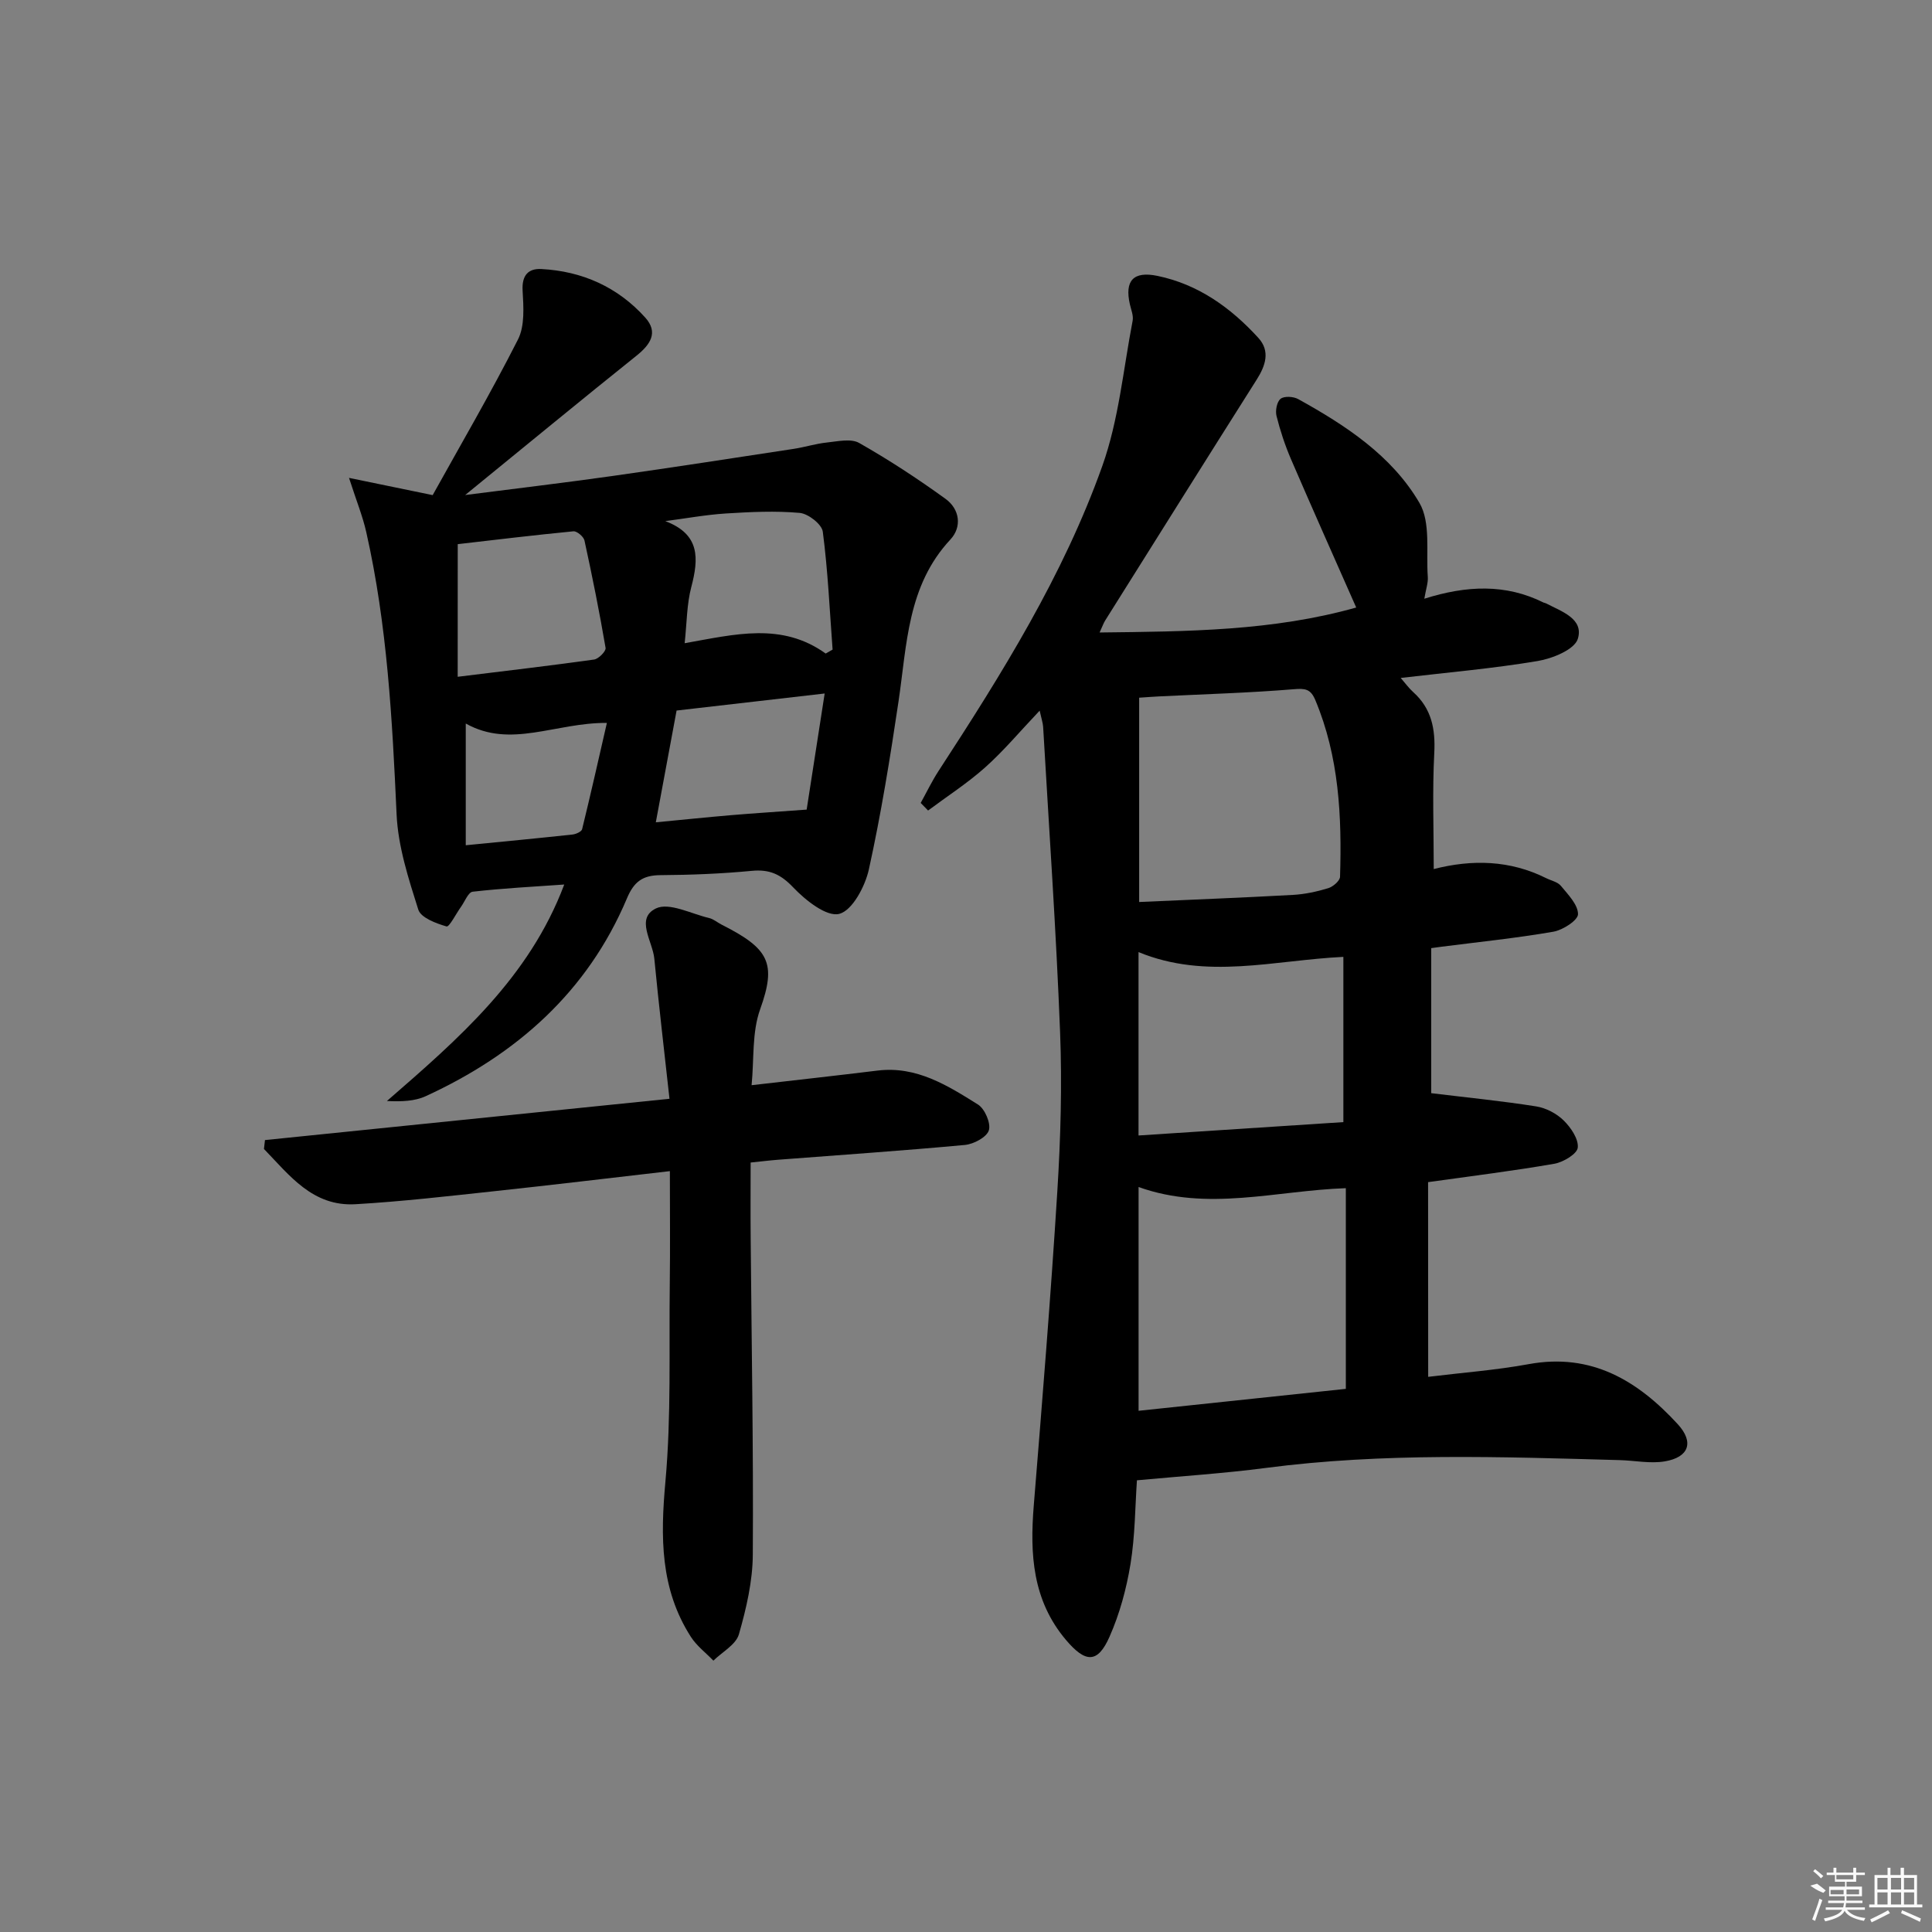 <svg enable-background="new 0 0 400 400" viewBox="0 0 400 400" xmlns="http://www.w3.org/2000/svg"><rect x="0" y="0" width="400" height="400" fill="#808080" stroke="none"/><path d="m295.69 285.06c7.05-.87 14.01-1.38 20.82-2.63 13.02-2.39 22.61 3.46 30.85 12.43 3.44 3.75 2.3 6.86-2.68 7.7-3.02.51-6.24-.18-9.37-.26-24.43-.67-48.86-1.57-73.23 1.62-8.71 1.14-17.51 1.7-26.69 2.56-.38 5.51-.38 11.49-1.33 17.32-.84 5.13-2.24 10.31-4.34 15.06-2.47 5.6-5 5.44-9.05.64-6.91-8.19-7.46-17.74-6.64-27.79 1.76-21.69 3.53-43.38 4.88-65.1.68-10.95 1-21.97.57-32.92-.82-21.08-2.29-42.14-3.51-63.21-.05-.78-.32-1.55-.72-3.35-4.09 4.31-7.43 8.31-11.27 11.74-3.67 3.28-7.87 5.98-11.83 8.94-.51-.52-1.02-1.04-1.53-1.57 1.23-2.22 2.33-4.52 3.71-6.64 13.09-20.09 25.82-40.46 33.89-63.12 3.41-9.56 4.34-20 6.28-30.07.2-1.06-.31-2.27-.57-3.4-1.11-4.88.69-6.93 5.71-5.89 8.46 1.75 15.2 6.6 20.9 12.85 2.5 2.75 1.47 5.76-.39 8.68-10.49 16.57-20.9 33.2-31.33 49.81-.33.52-.53 1.12-1.16 2.49 18.27-.21 35.91-.31 53.13-5.17-4.59-10.4-9.11-20.52-13.5-30.7-1.24-2.89-2.24-5.91-3-8.95-.28-1.1.07-2.95.84-3.56.75-.6 2.65-.49 3.63.05 9.84 5.44 19.38 11.7 25.11 21.48 2.38 4.06 1.36 10.16 1.74 15.34.09 1.23-.38 2.5-.72 4.52 8.73-2.76 16.85-3.12 24.7.8.15.07.33.07.48.15 3.2 1.68 7.89 3.17 6.6 7.36-.69 2.23-5.26 4.08-8.33 4.59-9.16 1.54-18.44 2.34-28.34 3.5 1.01 1.16 1.71 2.14 2.59 2.93 3.8 3.42 4.62 7.63 4.36 12.62-.41 7.89-.11 15.82-.11 24.02 7.97-2.04 15.79-1.85 23.27 1.88 1.04.52 2.39.78 3.06 1.6 1.48 1.8 3.54 3.89 3.54 5.86 0 1.26-3.14 3.29-5.1 3.63-7.67 1.33-15.43 2.12-23.16 3.11-.63.08-1.27.17-2.13.29v30.03c7.55.92 14.68 1.62 21.74 2.74 2.02.32 4.22 1.47 5.68 2.91 1.49 1.46 3.1 3.83 2.92 5.62-.13 1.3-2.98 3.01-4.83 3.34-8.5 1.48-17.07 2.53-26.16 3.81.02 12.99.02 26.22.02 40.31zm-59.96 7.03c14.61-1.55 28.85-3.05 42.91-4.54 0-14.26 0-27.82 0-41.55-14.48.5-28.58 4.89-42.91-.24zm.12-105.34c10.76-.48 21.31-.89 31.85-1.47 2.45-.14 4.93-.67 7.29-1.39 1-.3 2.42-1.52 2.45-2.36.39-12.47-.19-24.83-5.12-36.59-.98-2.34-2.13-2.44-4.52-2.24-9.24.76-18.52 1.02-27.78 1.48-1.25.06-2.5.16-4.17.27zm42.28 45.57c0-11.99 0-22.98 0-34.21-14.39.69-28.37 4.8-42.41-.99v37.97c14.36-.93 28.33-1.85 42.41-2.77z"/><path d="m72.26 98.94c6.05 1.25 10.95 2.25 17.32 3.57 5.65-10.19 11.99-21.04 17.66-32.22 1.44-2.83 1.15-6.75.96-10.14-.18-3.16 1.19-4.59 3.87-4.45 8.48.44 15.83 3.73 21.52 10.05 2.77 3.08 1.07 5.59-1.83 7.91-11.51 9.21-22.88 18.59-35.45 28.83 11.08-1.42 20.87-2.58 30.62-3.96 12.49-1.77 24.95-3.7 37.41-5.6 2.29-.35 4.54-1.07 6.83-1.31 2.24-.23 5-.88 6.71.09 6.17 3.5 12.13 7.41 17.88 11.57 2.93 2.12 3.46 5.79 1.01 8.42-8.92 9.56-8.99 21.73-10.74 33.52-1.73 11.64-3.61 23.29-6.14 34.78-.78 3.53-3.43 8.52-6.14 9.21-2.62.66-6.99-2.82-9.54-5.5-2.59-2.72-4.9-3.76-8.57-3.41-6.28.6-12.62.85-18.93.89-3.64.03-5.45 1.33-6.91 4.81-8.17 19.36-22.86 32.31-41.63 40.94-2.3 1.06-5.03 1.16-8.06 1.01 14.77-12.84 29.45-25.5 36.71-44.82-6.53.46-12.77.78-18.96 1.49-.91.1-1.63 2.03-2.41 3.12-1.03 1.43-2.44 4.24-3 4.07-2.17-.63-5.32-1.8-5.85-3.49-2.03-6.42-4.19-13.07-4.49-19.72-.89-19.61-1.93-39.17-6.27-58.39-.74-3.32-2.05-6.51-3.58-11.27zm22.5 41.18c9.96-1.23 19.11-2.29 28.24-3.57.93-.13 2.5-1.73 2.38-2.41-1.27-7.44-2.76-14.85-4.37-22.23-.17-.8-1.56-1.97-2.28-1.91-8.17.79-16.33 1.78-23.96 2.66-.01 9.48-.01 18.18-.01 27.46zm76.19-4.81c.48-.27.96-.55 1.43-.82-.61-8.14-.97-16.32-2.03-24.41-.2-1.54-3.01-3.73-4.78-3.89-5.06-.45-10.21-.2-15.3.12-4.19.27-8.35 1.04-12.53 1.58 7.25 2.74 6.93 7.75 5.38 13.67-.94 3.57-.91 7.4-1.37 11.61 10.43-1.84 20.1-4.4 29.2 2.14zm-35.17 34.94c5.6-.53 10.54-1.05 15.48-1.47 4.87-.41 9.75-.72 15.75-1.16 1.12-7.2 2.34-15.09 3.73-24.04-11.09 1.28-21.01 2.42-30.66 3.53-1.48 7.99-2.83 15.27-4.3 23.14zm-39.35-20.45v25.2c7.63-.75 14.87-1.44 22.1-2.22.72-.08 1.86-.59 1.99-1.1 1.78-7.26 3.42-14.55 5.13-22.01-10.72-.07-19.87 5.36-29.22.13z"/><path d="m138.69 242.47c-12.61 1.45-24.45 2.88-36.31 4.15-9.58 1.03-19.16 2.14-28.77 2.7-8.88.52-13.68-5.99-18.96-11.44.07-.61.14-1.23.21-1.84 27.44-2.8 54.87-5.6 83.75-8.55-1.07-9.75-2.21-19.37-3.14-29.01-.34-3.58-3.97-8.33.34-10.4 2.72-1.31 7.28 1.11 10.98 1.98.94.22 1.75.94 2.64 1.39 9.83 4.97 11.37 7.96 7.95 17.51-1.72 4.79-1.24 10.37-1.77 15.72 9.31-1.08 17.71-2 26.09-3.03 8.06-.98 14.47 3.08 20.78 7.03 1.42.89 2.71 3.89 2.25 5.35-.45 1.42-3.14 2.85-4.96 3.02-12.91 1.2-25.85 2.07-38.77 3.07-1.79.14-3.57.37-5.59.57 0 5.49-.04 10.61.01 15.73.18 21.81.58 43.61.44 65.42-.03 5.53-1.34 11.17-2.88 16.53-.62 2.14-3.45 3.65-5.28 5.45-1.57-1.63-3.45-3.05-4.65-4.91-6.39-9.94-6.32-20.75-5.28-32.18 1.22-13.54.73-27.25.9-40.88.1-7.62.02-15.23.02-23.38z"/><g fill="#fafafa"><path d="m374.8 390.4 1.4-.4c.7.5 1.3 1 1.8 1.4l-.5.5c-1.5-.6-2.1-1.1-2.7-1.5zm1 7.3-.6-.3c.5-1.4 1.1-2.8 1.5-4.3.2.1.4.2.6.3-.5 1.3-1 2.8-1.5 4.3zm-.4-10.3.4-.4c.4.3 1 .8 1.7 1.4l-.5.5c-.4-.5-1-1-1.6-1.5zm2.5.3h1.7v-1h.6v1h3.5v-1h.6v1h1.8v.5h-1.8v1.4h-2v1h3.2v2h-3.2v.9h3.3v.5h-3.4c0 .3-.1.6-.1.9h4v.5h-3.7c.7.9 1.9 1.5 3.8 1.7-.1.2-.2.4-.3.6-2.1-.4-3.5-1.1-4-2.1-.4 1-1.8 1.7-4 2.2-.1-.2-.2-.4-.3-.6 2.1-.4 3.4-1 3.8-1.8h-3.4v-.5h3.6c.1-.3.1-.6.2-.9h-3.3v-.5h3.4c0-.3 0-.6 0-.9h-3.2v-2h3.3v-1h-2.1v-1.4h-1.7v-.5zm1.1 3.5v1h2.7c0-.3 0-.4 0-.4 0-.1 0-.2 0-.2 0-.1 0-.2 0-.3h-2.7zm1.2-3v.9h3.5v-.9zm4.7 3h-2.6v.6.4h2.6z"/><path d="m393.6 386.7h.6v1.5h2.7v6.1h1.1v.6h-11v-.6h1.1v-6.1h2.7v-1.5h.6v1.5h2.1v-1.5zm-2.7 8.8.4.6c-1.2.6-2.5 1.3-3.8 1.9-.1-.2-.2-.4-.3-.6 1.2-.6 2.5-1.2 3.7-1.9zm-2.2-6.7v2.4h2.1v-2.4zm0 3v2.5h2.1v-2.5zm2.8-3v2.4h2.1v-2.4zm0 3v2.5h2.1v-2.5zm6 6.1c-1.4-.7-2.7-1.3-3.9-1.8l.2-.6c1.5.6 2.7 1.2 3.9 1.7zm-1.2-9.1h-2.1v2.4h2.1zm-2.1 3v2.5h2.1v-2.5z"/></g></svg>